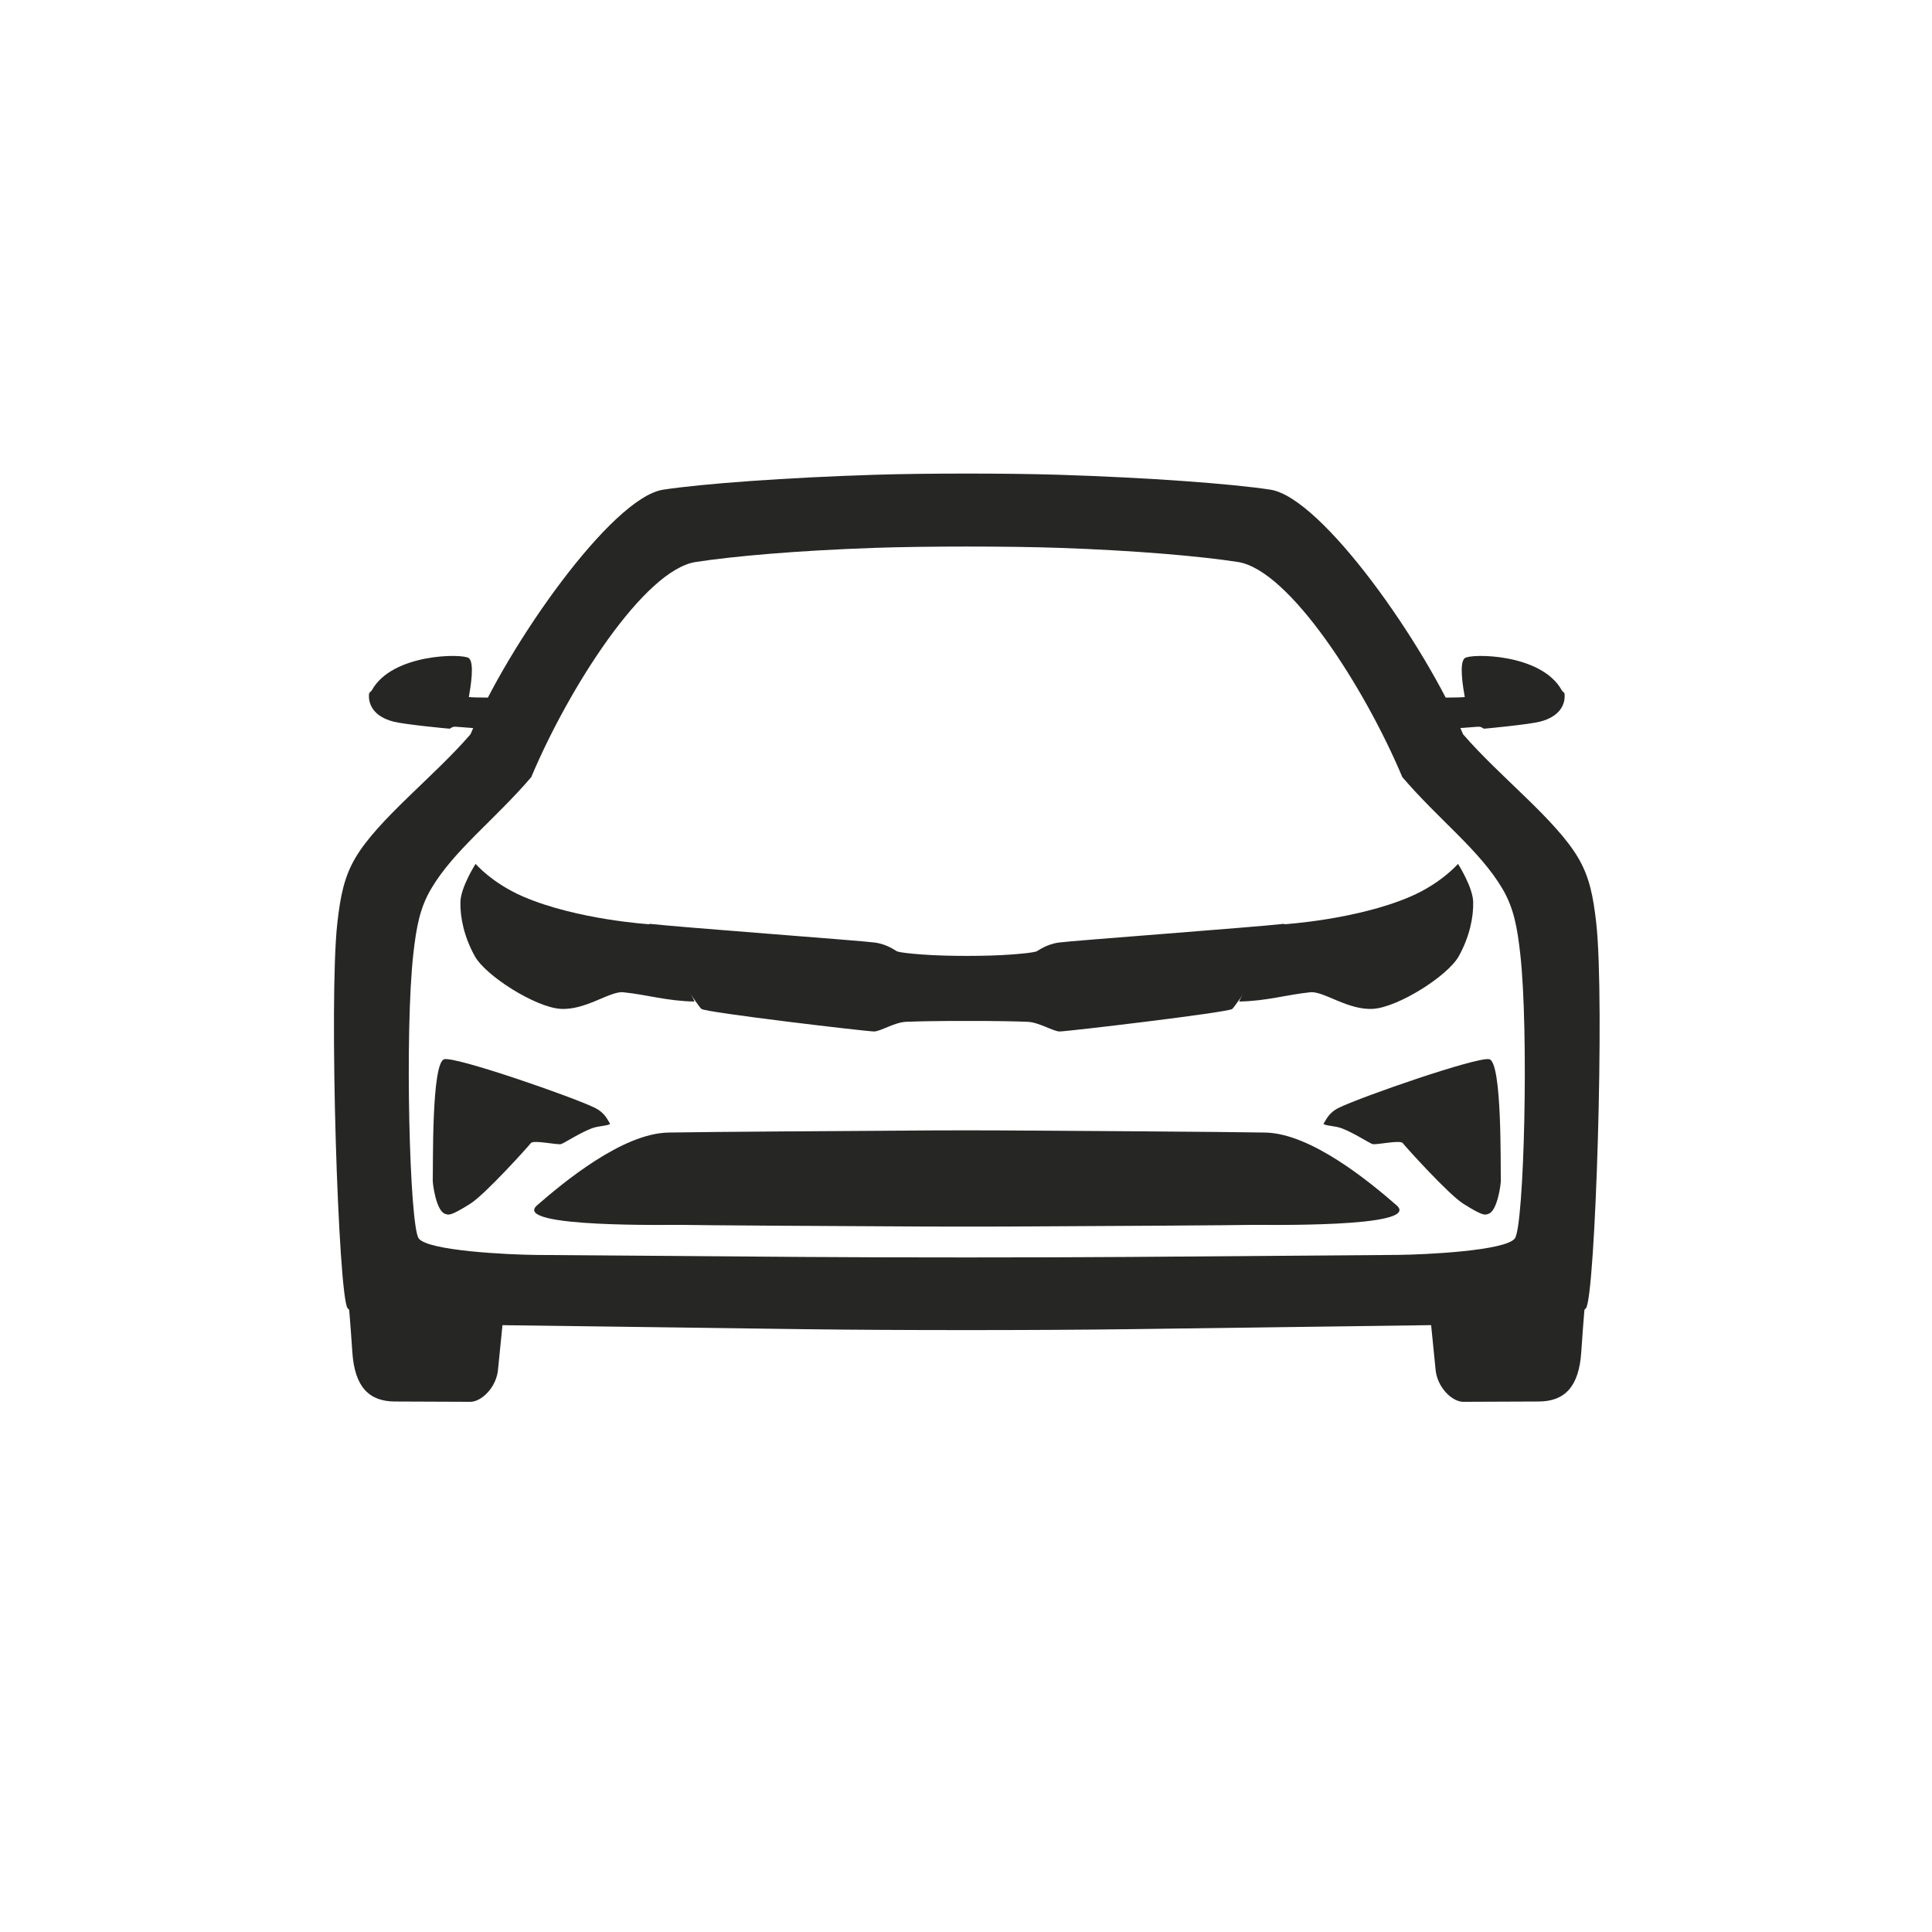 <svg width="1024" height="1024" viewBox="0 0 1024 1024" fill="none" xmlns="http://www.w3.org/2000/svg">
<g clip-path="url(#clip0_886_51963)">
<g clip-path="url(#clip1_886_51963)">
<path d="M816.981 695.695C808.441 696.387 758.069 697.731 758.069 697.731L760.839 725.44C761.506 735.228 769.646 743.014 775.575 742.99L815.528 742.83C829.23 742.776 836.863 735.144 838.098 716.699C840.265 684.319 841.67 676.511 841.67 676.511C830.992 681.966 828.146 694.791 816.981 695.695ZM207.866 695.695C196.701 694.791 193.855 681.966 183.177 676.511C183.177 676.511 184.582 684.319 186.749 716.699C187.984 735.144 195.617 742.776 209.319 742.83L249.272 742.99C255.201 743.013 263.341 735.228 264.008 725.44L266.779 697.731C266.779 697.731 216.406 696.387 207.866 695.695ZM463.646 290.377C490.564 289.45 534.251 289.448 561.169 290.373C602.233 291.784 636.211 294.794 656.078 297.858C683.386 302.069 723.294 364.401 743.256 411.879C762.764 434.66 784.337 450.69 796.39 471.175C802.301 481.223 804.179 491.391 805.788 505.802C810.36 546.736 807.821 649.832 802.902 656.387C797.984 662.941 755.7 664.975 740.734 665.127C732.281 665.213 659.917 665.752 598.543 666.205C550.981 666.555 473.868 666.559 426.307 666.212C364.932 665.765 292.569 665.232 284.115 665.147C269.149 664.996 226.864 662.966 221.945 656.412C217.027 649.858 214.478 546.762 219.046 505.827C220.655 491.417 222.532 481.248 228.442 471.2C240.493 450.713 262.065 434.681 281.571 411.899C301.529 364.419 341.431 302.084 368.739 297.87C388.606 294.805 422.583 291.792 463.646 290.377ZM463.644 251.64C416.434 253.124 371.777 256.417 351.46 259.552C324.152 263.766 269.331 341.708 249.373 389.188C229.895 411.774 200.395 434.226 188.345 454.713C182.434 464.761 180.388 474.929 178.78 489.34C174.212 530.274 179.312 686.816 184.229 693.371C189.147 699.925 231.432 701.955 246.398 702.106C255.45 702.196 351.779 703.492 426.314 704.499C473.872 705.141 550.98 705.137 598.539 704.492C673.073 703.478 769.402 702.174 778.454 702.083C793.42 701.931 835.705 699.897 840.623 693.342C845.539 686.787 850.625 530.245 846.053 489.311C844.444 474.9 842.397 464.732 836.486 454.684C824.433 434.199 794.931 411.749 775.452 389.165C755.49 341.687 700.662 263.749 673.353 259.538C653.036 256.405 608.377 253.115 561.167 251.635C534.247 250.787 490.565 250.788 463.644 251.64ZM776.351 348.83C773.249 351.362 775.409 363.994 776.349 369.442C772.603 369.825 765.495 369.617 761.339 369.879C762.619 375.763 767.437 381.211 770.08 386.2C773.478 385.893 777.939 385.628 782.892 385.209C785.807 384.963 785.636 386.261 786.739 386.207C787.841 386.152 810.27 383.98 816.06 382.536C826.943 379.821 829.823 373.146 829.226 367.644C829.148 367.049 828.06 366.405 827.789 365.906C817.04 346.249 779.452 346.298 776.351 348.83ZM248.496 348.83C245.395 346.298 207.807 346.249 197.058 365.906C196.787 366.405 195.687 367.049 195.621 367.644C195.024 373.146 197.904 379.821 208.787 382.536C214.577 383.98 237.006 386.156 238.109 386.207C239.211 386.261 239.04 384.963 241.955 385.209C246.909 385.627 251.369 385.893 254.767 386.2C257.41 381.211 262.228 375.763 263.508 369.879C259.352 369.617 252.244 369.825 248.498 369.442C249.438 363.994 251.598 351.362 248.496 348.83ZM494.02 599.15C456.433 599.375 372.867 599.907 354.166 600.28C329.852 600.767 298.601 626.692 284.65 638.854C270.7 651.016 357.521 649.049 362.049 649.223C365.856 649.368 445.693 649.919 491.201 650.092C502.932 650.139 521.952 650.139 533.683 650.092C579.191 649.92 659.027 649.368 662.833 649.223C667.362 649.049 754.183 651.016 740.233 638.854C726.282 626.692 695.031 600.767 670.717 600.28C652.015 599.906 568.449 599.375 530.862 599.15C520.689 599.088 504.194 599.088 494.02 599.15ZM488.752 505.906C482.874 505.462 477.718 504.924 475.743 504.354C474.777 504.075 470.669 500.555 463.72 499.571C456.77 498.586 360.057 491.447 344.152 489.628C351.603 505.92 369.631 532.896 371.769 534.76C373.907 536.625 459.818 546.762 463.3 546.7C466.781 546.638 474.13 541.809 480.344 541.572C487.591 541.295 495.982 541.182 502.392 541.137C507.942 541.099 516.942 541.099 522.493 541.137C528.902 541.184 537.292 541.295 544.539 541.572C550.752 541.809 558.102 546.638 561.583 546.7C565.064 546.762 650.976 536.625 653.114 534.76C655.251 532.896 673.28 505.92 680.73 489.628C664.826 491.447 568.113 498.586 561.163 499.571C554.214 500.555 550.105 504.075 549.14 504.354C547.161 504.926 541.99 505.464 536.097 505.909C523.054 506.893 501.814 506.894 488.752 505.906ZM323.413 595.65C322.081 593.921 320.977 589.939 315.112 587.087C303.096 581.245 242.644 560.273 235.607 561.374C228.569 562.475 229.628 618.956 229.365 625.512C229.288 627.519 231.196 641.822 235.899 643.349C237.738 643.945 238.445 644.844 249.328 637.96C257.145 633.015 279.978 607.718 281.351 605.875C282.725 604.033 295.577 606.984 297.405 606.379C299.233 605.775 306.902 600.696 313.409 598.131C317.334 596.583 321.879 596.877 323.413 595.65ZM701.434 595.65C702.766 593.921 703.87 589.939 709.736 587.087C721.751 581.245 782.203 560.273 789.24 561.374C796.278 562.475 795.219 618.956 795.482 625.512C795.559 627.519 793.651 641.822 788.948 643.349C787.109 643.945 786.402 644.844 775.519 637.96C767.702 633.015 744.869 607.718 743.496 605.875C742.122 604.033 729.27 606.984 727.442 606.379C725.614 605.775 717.945 600.696 711.438 598.131C707.513 596.583 702.968 596.877 701.434 595.65Z" fill="#262625"/>
<path d="M680.284 489.911C680.284 489.911 659.207 524.245 656.773 530.839C671.519 530.555 681.484 527.27 694.491 525.917C701.545 525.183 714.543 535.593 727.835 534.706C741.127 533.819 767.405 517.247 773.204 506.777C779.001 496.307 781.002 486.005 780.816 478.075C780.63 470.146 772.772 457.862 772.772 457.862C772.772 457.862 764.036 468.115 747.491 475.237C718.925 487.533 680.284 489.911 680.284 489.911ZM344.564 489.911C344.564 489.911 305.922 487.533 277.356 475.237C260.811 468.115 252.074 457.862 252.074 457.862C252.074 457.862 244.214 470.146 244.031 478.075C243.845 486.005 245.845 496.307 251.643 506.777C257.441 517.247 283.72 533.819 297.012 534.706C310.304 535.593 323.302 525.183 330.356 525.917C343.363 527.27 353.328 530.555 368.074 530.839C365.64 524.245 344.564 489.911 344.564 489.911ZM311.307 596.116C301.398 592.754 244.253 576.852 241.194 578.136C238.135 579.419 237.271 584.926 237.656 592.013C251.472 596.125 292.428 607.451 297.754 605.691C301.672 604.397 307.233 599.377 311.307 596.116ZM713.54 596.116C723.449 592.754 780.594 576.852 783.653 578.136C786.712 579.419 787.575 584.926 787.191 592.013C773.374 596.125 732.419 607.451 727.093 605.691C723.175 604.397 717.614 599.377 713.54 596.116Z" fill="#262625"/>
</g>
</g>
<defs>
<clipPath id="clip0_886_51963">
<rect width="1024" height="1024" fill="white"/>
</clipPath>
<clipPath id="clip1_886_51963">
<rect width="1024" height="1024" fill="white" transform="translate(0 -15)"/>
</clipPath>
</defs>
</svg>
